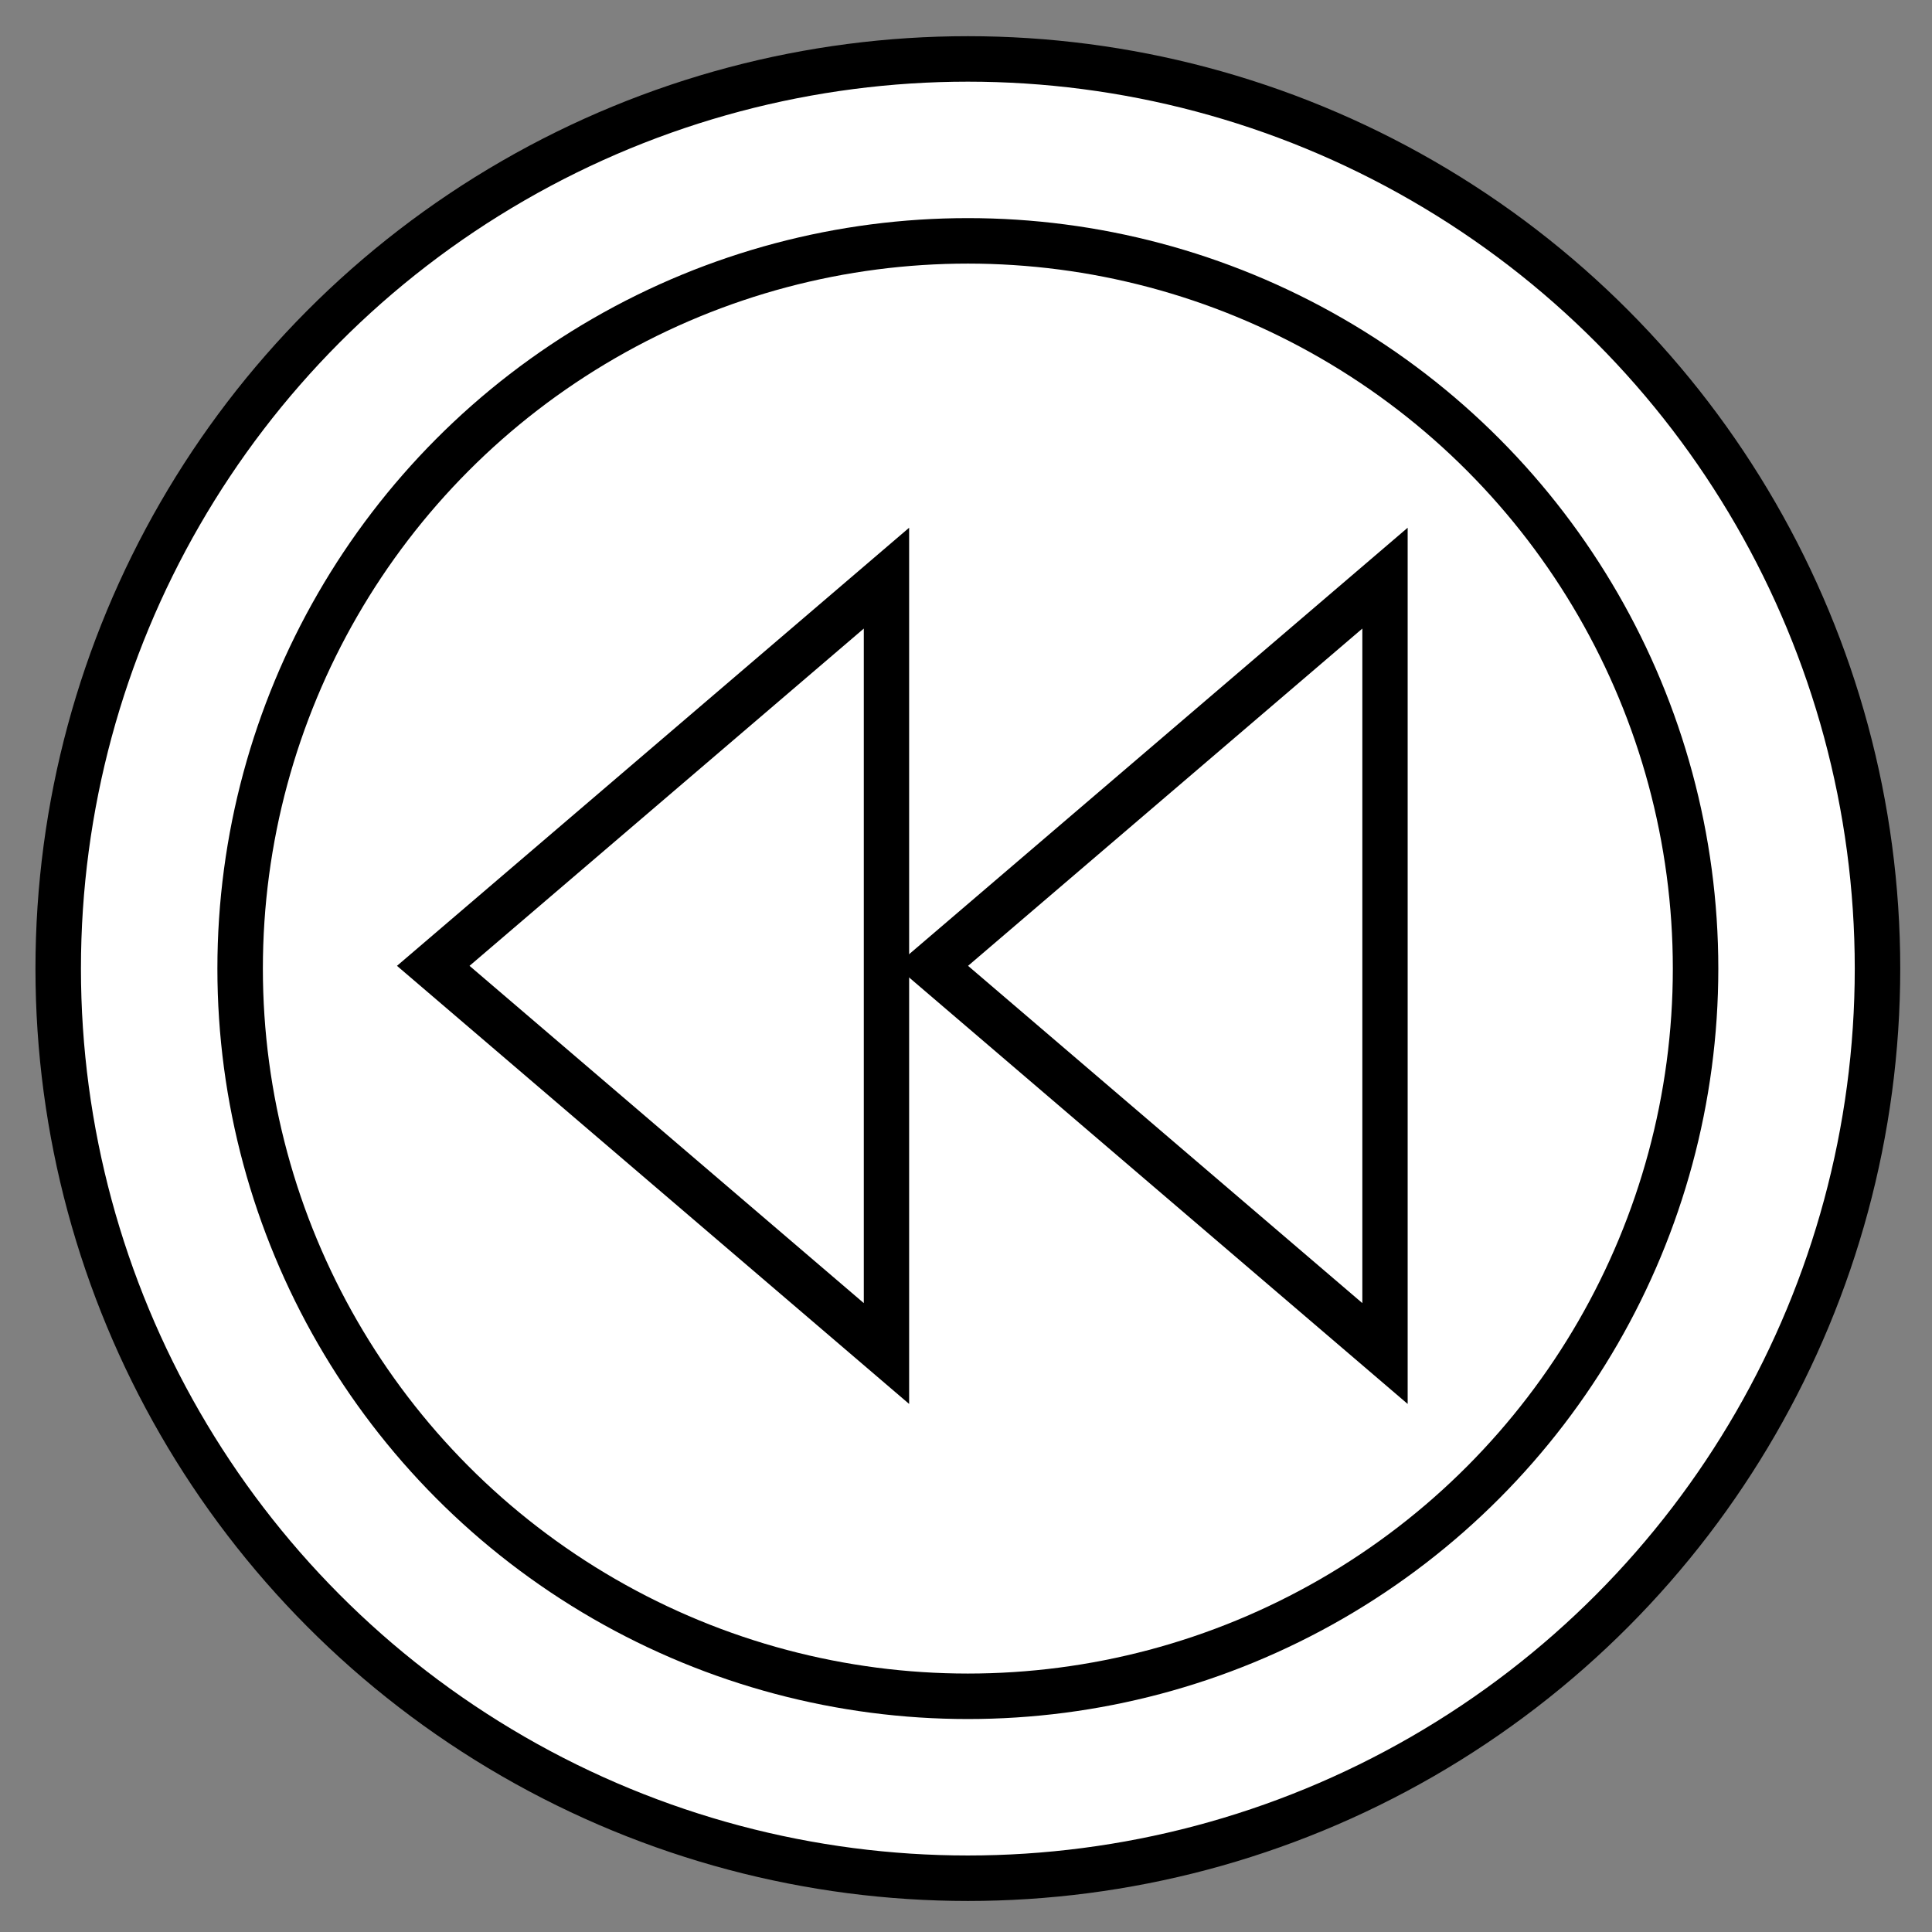 <?xml version="1.0" encoding="UTF-8" standalone="no"?>
<!-- Created with Inkscape (http://www.inkscape.org/) -->
<svg
   xmlns:dc="http://purl.org/dc/elements/1.1/"
   xmlns:cc="http://creativecommons.org/ns#"
   xmlns:rdf="http://www.w3.org/1999/02/22-rdf-syntax-ns#"
   xmlns:svg="http://www.w3.org/2000/svg"
   xmlns="http://www.w3.org/2000/svg"
   xmlns:sodipodi="http://sodipodi.sourceforge.net/DTD/sodipodi-0.dtd"
   xmlns:inkscape="http://www.inkscape.org/namespaces/inkscape"
   version="1.0"
   width="24"
   height="24"
   viewBox="0 0 24 24"
   id="svg2"
   sodipodi:version="0.32"
   inkscape:version="0.46"
   sodipodi:docname="intermediate_compensation.svg"
   sodipodi:docbase="C:\apps\eclipse-workspace-gmf\trunk\org.eclipse.stp.bpmn.edit\icons\full\obj48\activities"
   inkscape:export-filename="/home/hmalphettes/proj/stp-europa/org.eclipse.stp.bpmn.edit/icons/full/obj16/activities/intermediate_compensation.png"
   inkscape:export-xdpi="60"
   inkscape:export-ydpi="60"
   inkscape:output_extension="org.inkscape.output.svg.inkscape">
  <rect x="0" y="0" width="24" height="24" fill="#808080" stroke="none"/>
  <sodipodi:namedview
     inkscape:window-height="663"
     inkscape:window-width="1321"
     inkscape:pageshadow="2"
     inkscape:pageopacity="0.0"
     guidetolerance="10.0"
     gridtolerance="10.0"
     objecttolerance="10.0"
     borderopacity="1.0"
     bordercolor="#666666"
     pagecolor="#ffffff"
     id="base"
     showgrid="false"
     inkscape:zoom="19.416667"
     inkscape:cx="2.3948498"
     inkscape:cy="12"
     inkscape:window-x="351"
     inkscape:window-y="359"
     inkscape:current-layer="svg2" />
  <defs
     id="defs13">
    <inkscape:perspective
       sodipodi:type="inkscape:persp3d"
       inkscape:vp_x="0 : 12 : 1"
       inkscape:vp_y="0 : 1000 : 0"
       inkscape:vp_z="24 : 12 : 1"
       inkscape:persp3d-origin="12 : 8 : 1"
       id="perspective14" />
  </defs>
  <g
     transform="matrix(0.565,0,0,0.565,-16.227,-27.518)"
     id="g2003">
    <g
       id="g1992">
      <ellipse
         cx="50"
         cy="70"
         rx="20"
         ry="20"
         style="fill:white;stroke:black"
         id="ellipse1994" />
      <ellipse
         cx="50"
         cy="70"
         rx="16"
         ry="16"
         style="fill:none;stroke:black"
         id="ellipse1996" />
    </g>
  </g>
  <g
     transform="matrix(0.563,0,0,0.602,-4.752,-12.082)"
     id="g3082"
     style="fill:#ffffff;fill-opacity:1;stroke:#000000;stroke-opacity:1">
    <g
       id="g3071"
       style="fill:#ffffff;fill-opacity:1;stroke:#000000;stroke-opacity:1">
      <path
         d="M 39,32 L 39,48 L 29,40 L 39,32 z"
         style="fill:#ffffff;fill-opacity:1;fill-rule:evenodd;stroke:#000000;stroke-linecap:square;stroke-miterlimit:10;stroke-opacity:1"
         id="path3073" />
      <path
         d="M 28,32 L 28,48 L 18,40 L 28,32 z"
         style="fill:#ffffff;fill-opacity:1;fill-rule:evenodd;stroke:#000000;stroke-linecap:square;stroke-miterlimit:10;stroke-opacity:1"
         id="path3075" />
    </g>
  </g>
  <g
     transform="matrix(0.545,0,0,0.583,-25.321,-14.037)"
     id="g2387">
    <g
       id="g2389">
      <path
         d="M 39,32 L 39,48 L 29,40 L 39,32 z"
         style="fill:#000000;fill-rule:evenodd;stroke:#000000;stroke-linecap:square;stroke-miterlimit:10"
         id="path2391" />
      <path
         d="M 28,32 L 28,48 L 18,40 L 28,32 z"
         style="fill:#000000;fill-rule:evenodd;stroke:#000000;stroke-linecap:square;stroke-miterlimit:10"
         id="path2393" />
    </g>
  </g>
</svg>

